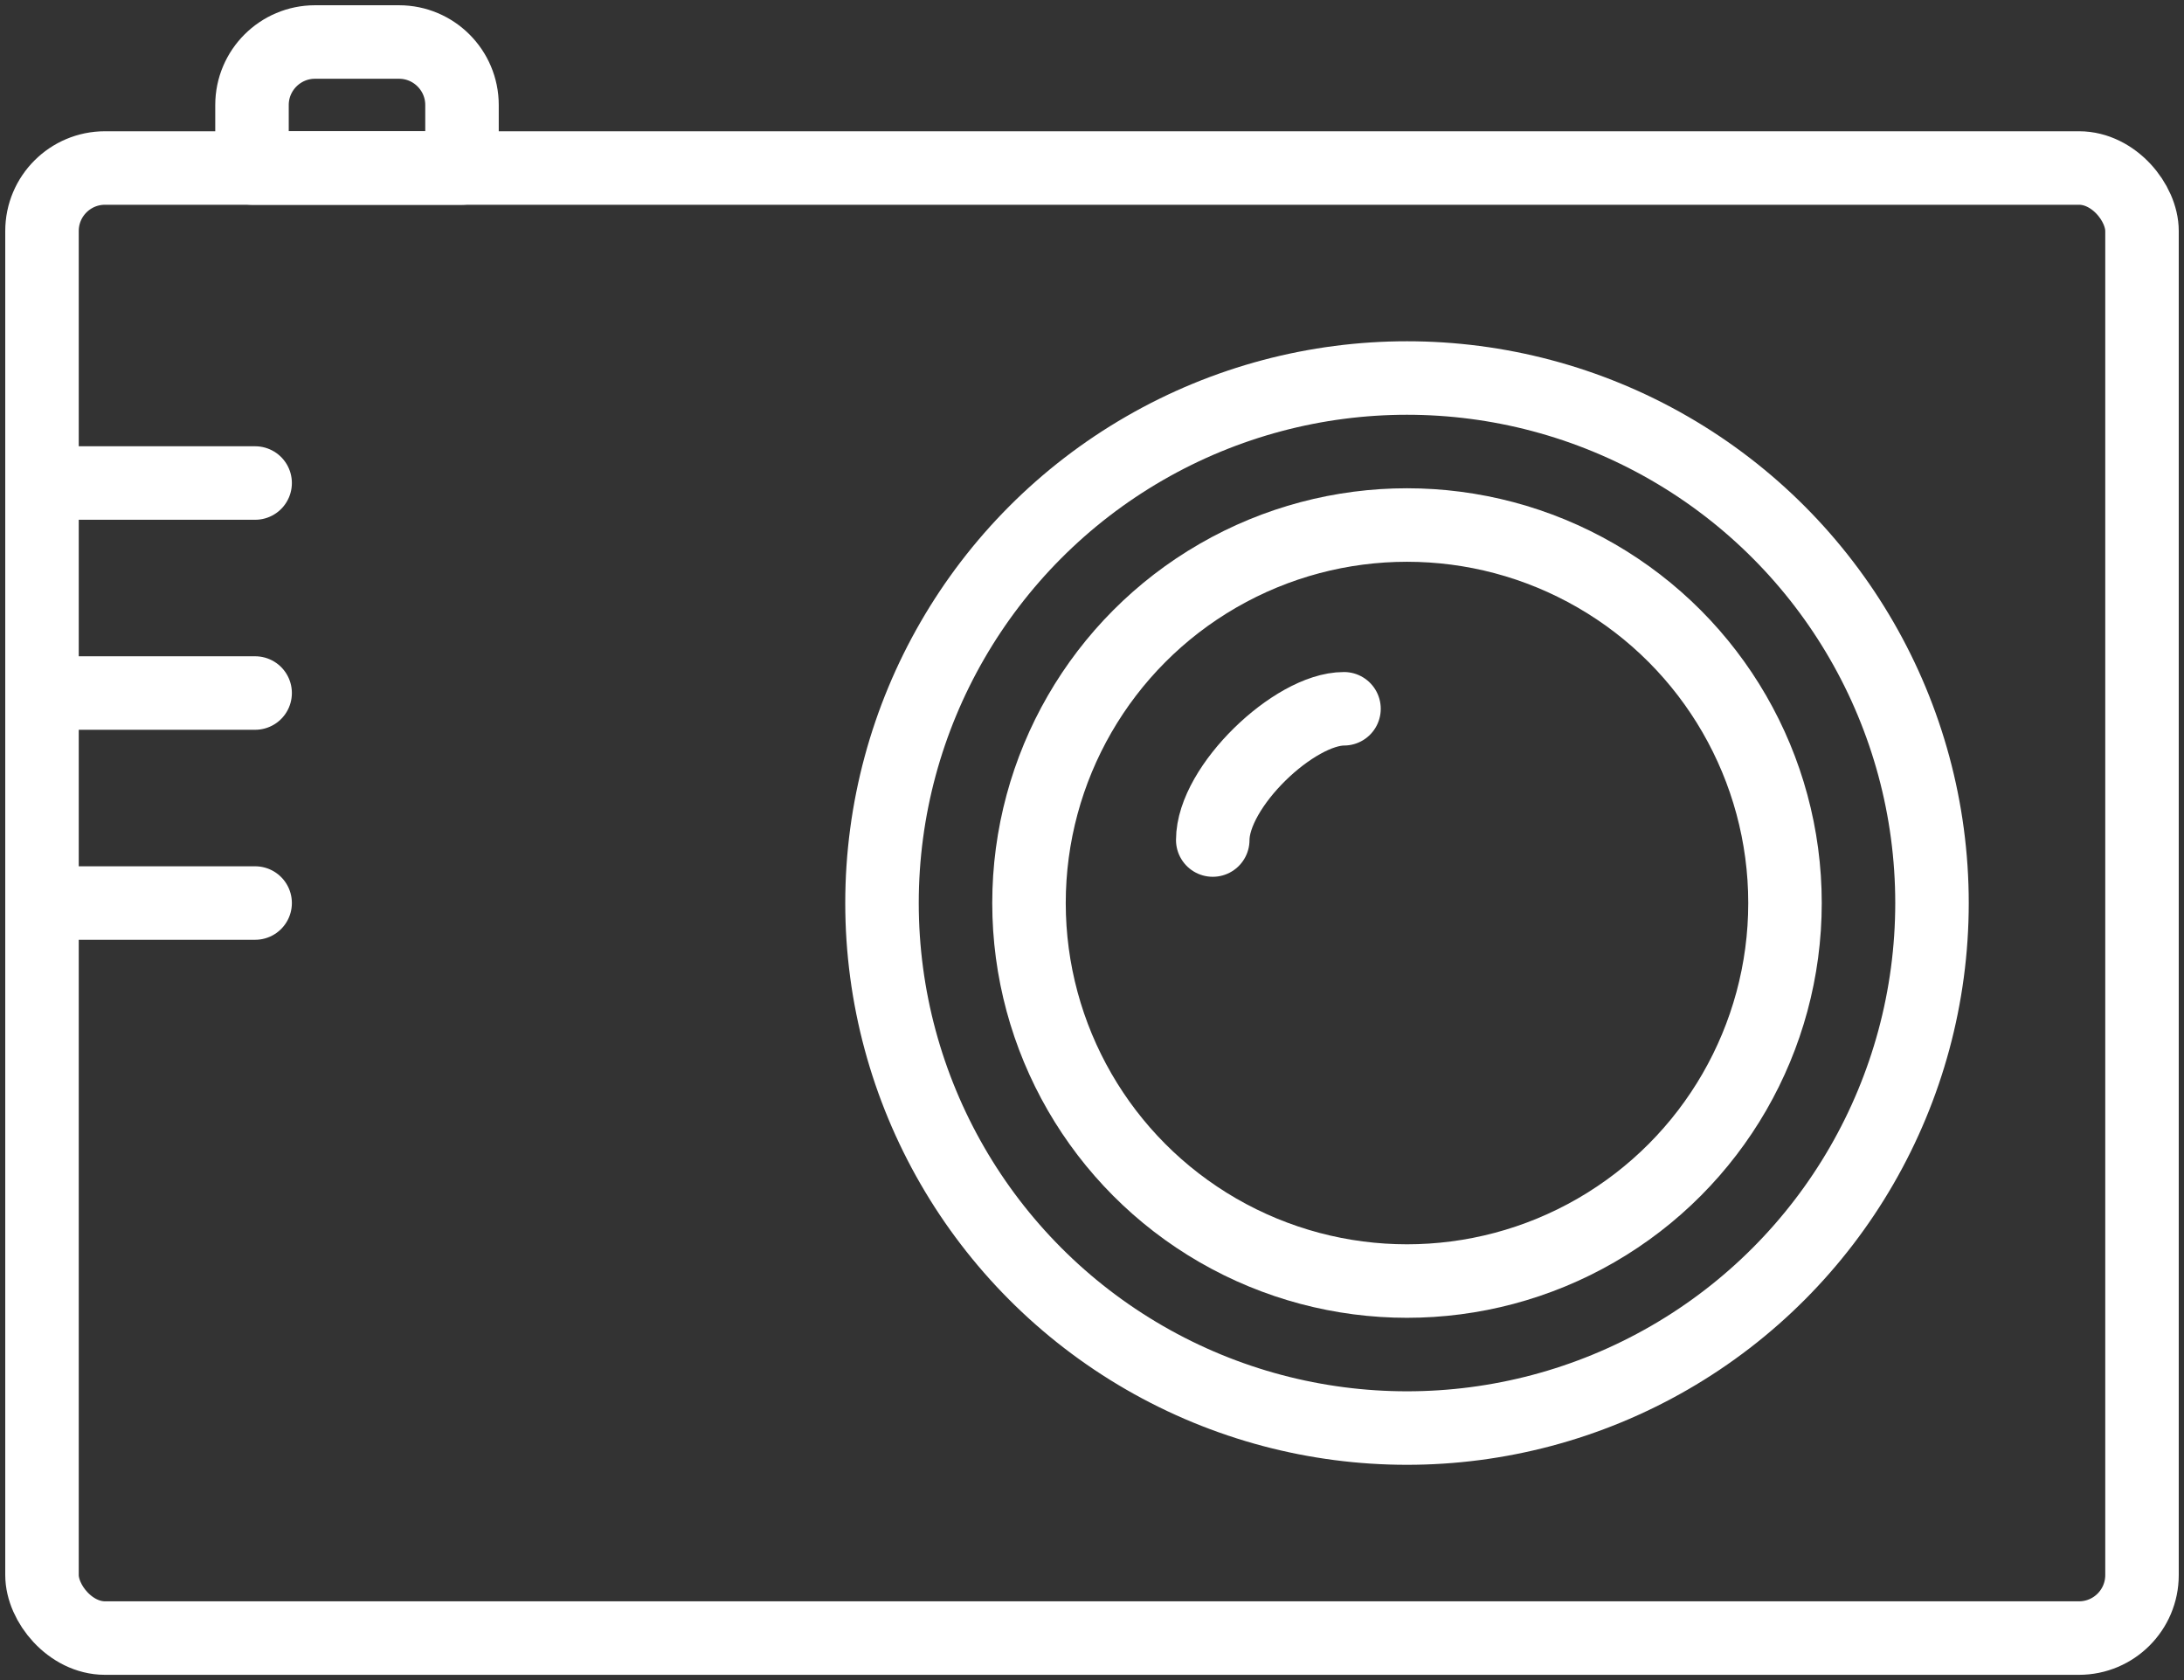 <?xml version="1.0" encoding="UTF-8"?>
<svg width="104px" height="80px" viewBox="0 0 104 80" version="1.1" xmlns="http://www.w3.org/2000/svg" xmlns:xlink="http://www.w3.org/1999/xlink">
    <rect x="0" y="0" width="104" height="80" fill="#333333" stroke="none"/>
    <!-- Generator: Sketch 46.2 (44496) - http://www.bohemiancoding.com/sketch -->
    <title>devices-12</title>
    <desc>Created with Sketch.</desc>
    <defs></defs>
    <g id="ALL" stroke="none" stroke-width="1" fill="none" fill-rule="evenodd" stroke-linecap="round" stroke-linejoin="round">
        <g id="Secondary" transform="translate(-7858, -3515)" stroke="#FFFFFF" stroke-width="3.5">
            <g id="devices-12" transform="translate(7860, 3517)">
                <rect id="Layer-1" x="0" y="6" width="100" height="70" rx="3"></rect>
                <path d="M10,3 C10,1.343 11.349,0 13,0 L17,0 C18.657,0 20,1.347 20,3 L20,6 L10,6 L10,3 Z" id="Layer-2"></path>
                <path d="M0.149,21 L10.149,21" id="Layer-3"></path>
                <path d="M0.149,31 L10.149,31" id="Layer-4"></path>
                <path d="M0.149,41 L10.149,41" id="Layer-5"></path>
                <circle id="Layer-6" cx="65" cy="41" r="25"></circle>
                <circle id="Layer-7" cx="65" cy="41" r="18"></circle>
                <path d="M62,31.75 C59.636,31.75 55.75,35.452 55.75,38" id="Layer-8"></path>
            </g>
        </g>
    </g>
</svg>